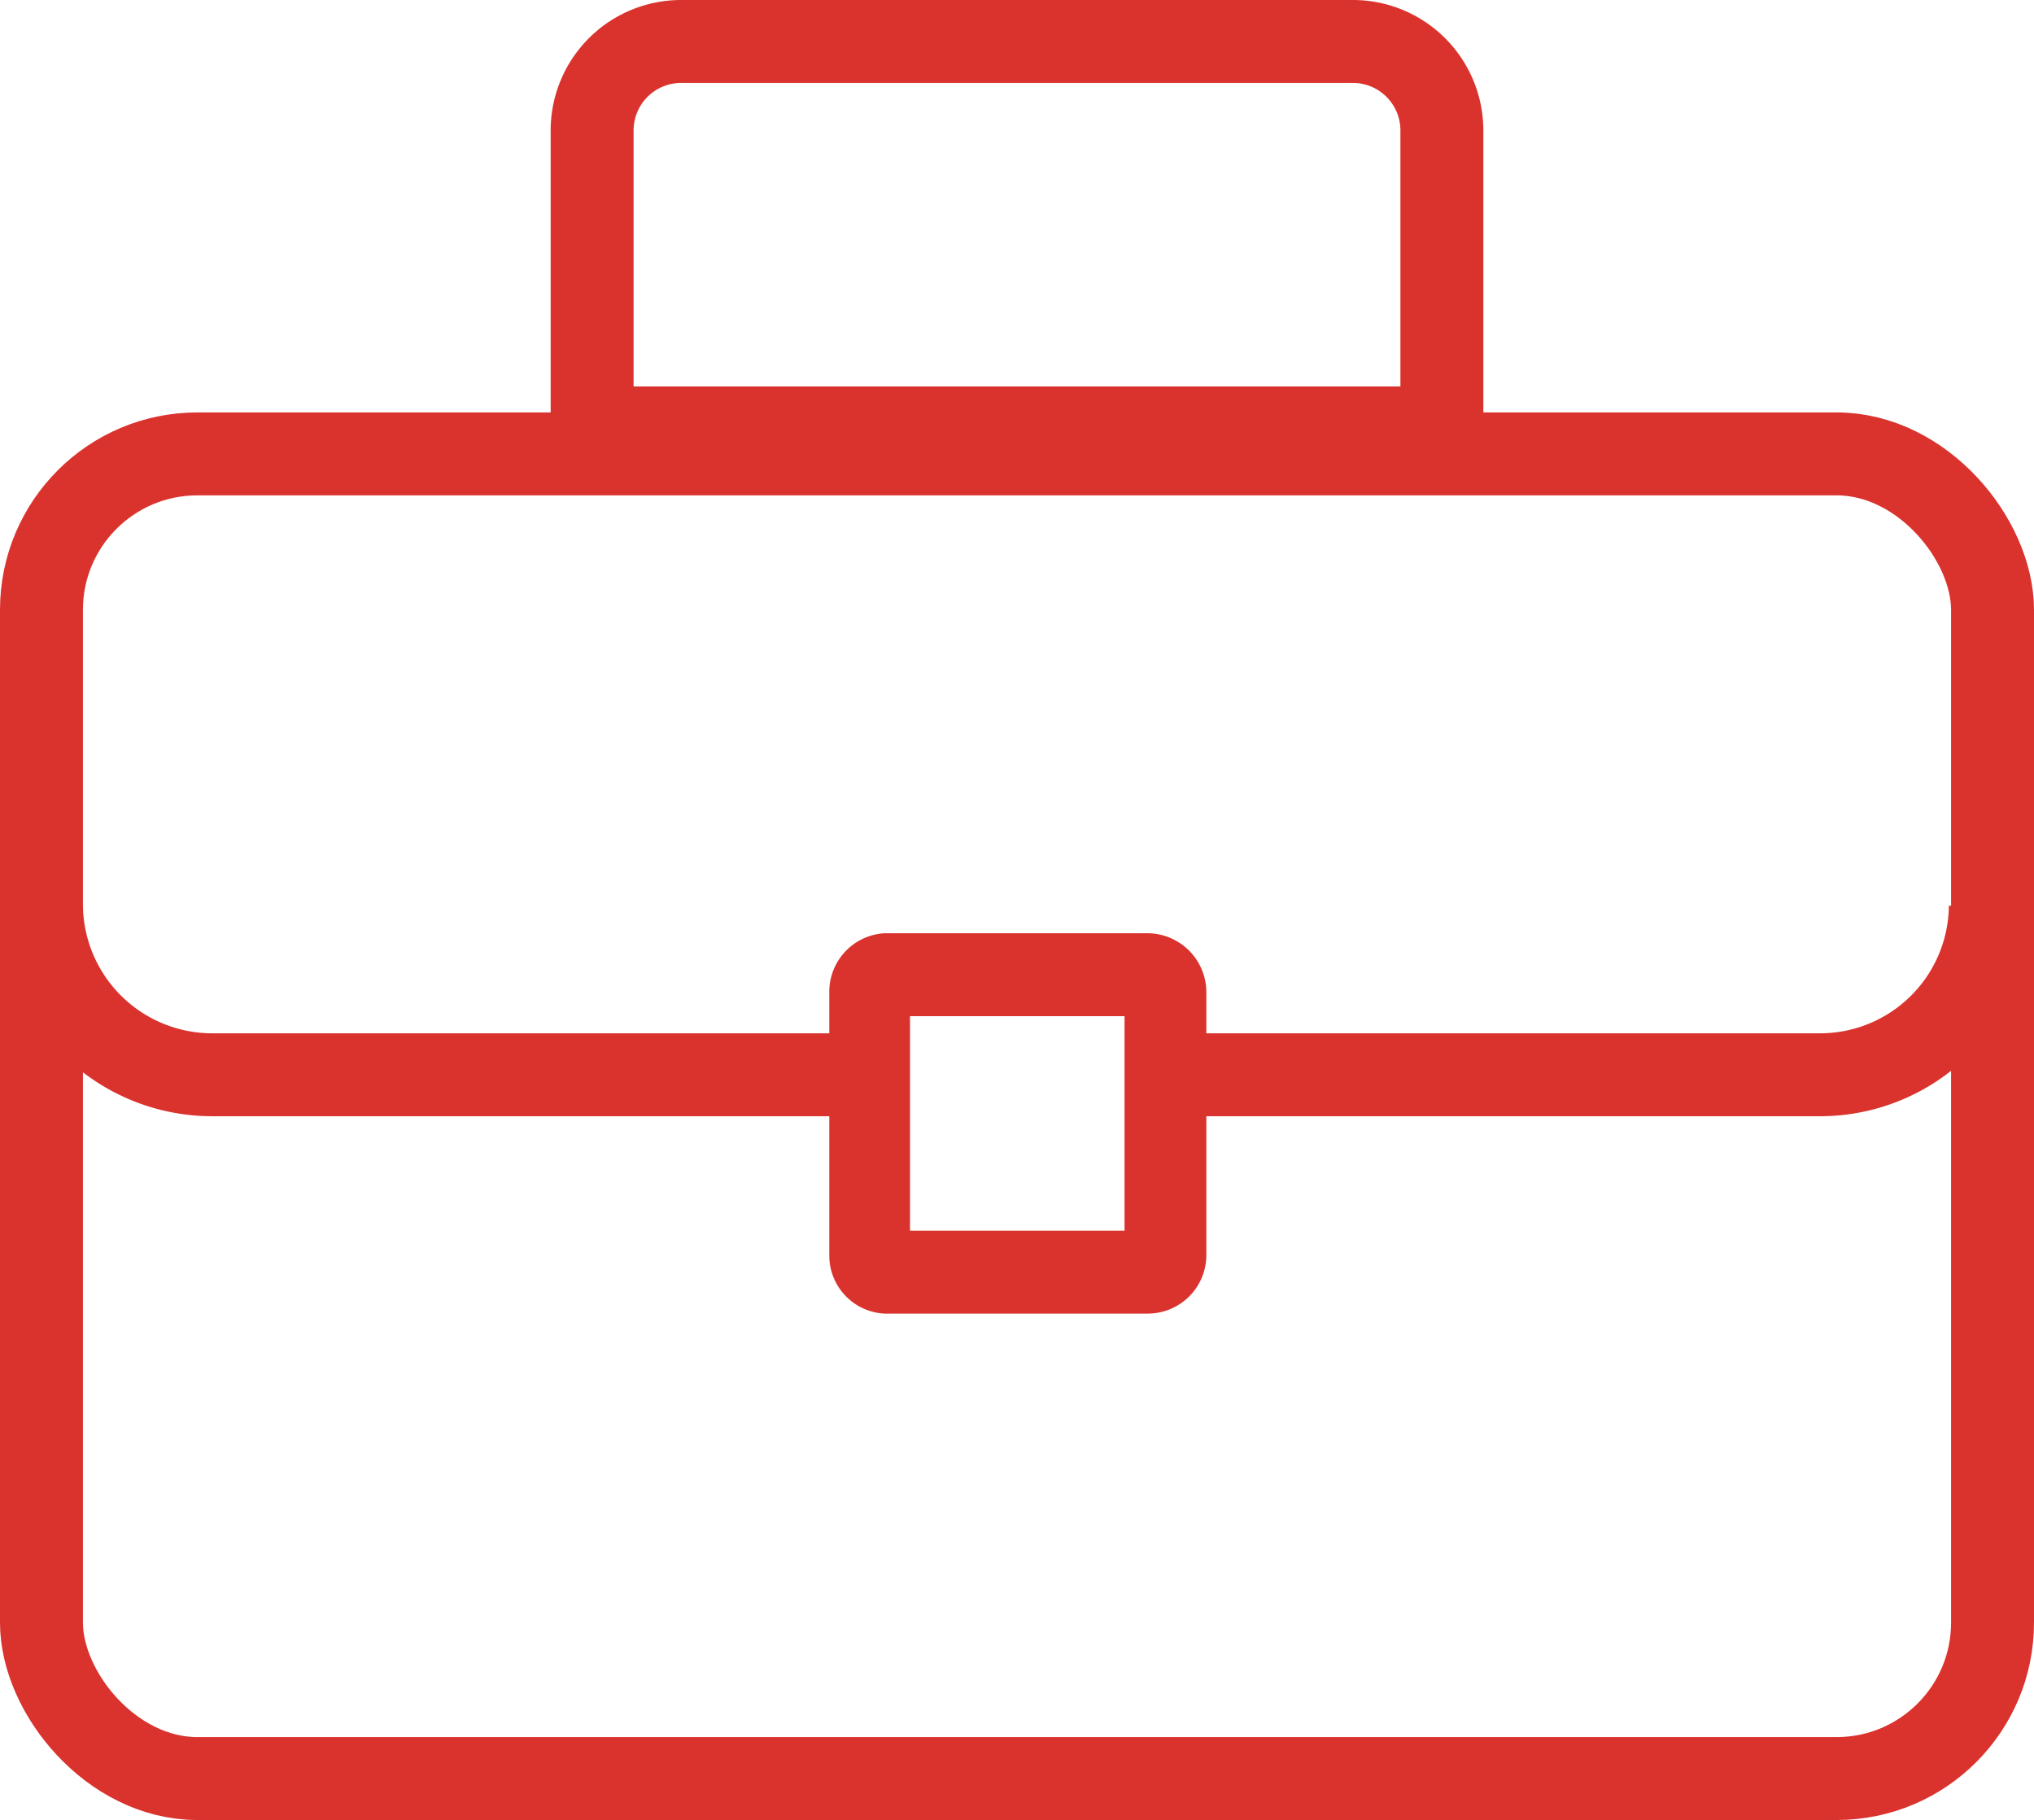 <svg xmlns="http://www.w3.org/2000/svg" viewBox="0 0 36.79 32.92">
  <defs>
    <style>
      .cls-1, .cls-2 {
        fill: none;
        stroke: #da332e;
        stroke-miterlimit: 10;
      }

      .cls-1 {
        stroke-width: 1.5px;
      }

      .cls-2 {
        stroke-width: 1.5px;
      }

      .cls-3 {
        fill: #da332e;
      }
    </style>
  </defs>
  <title>Ресурс 6</title>
  <g id="Слой_2" data-name="Слой 2">
    <g id="Layer_1" data-name="Layer 1">
      <g>
        <g>
          <path class="cls-1" d="M36,16.39a3.08,3.08,0,0,1-3.11,3.05H20.56"/>
          <path class="cls-2" d="M16,19.44H3.87A3.09,3.09,0,0,1,.75,16.39"/>
        </g>
        <path class="cls-3" d="M20.34,18.38v3.88H16.46V18.38h3.88m.43-1.5H16A1.06,1.06,0,0,0,15,17.94V22.7A1.05,1.05,0,0,0,16,23.76h4.75a1.06,1.06,0,0,0,1.07-1.06V17.94a1.07,1.07,0,0,0-1.07-1.06Z"/>
        <rect class="cls-2" x="0.75" y="8.21" width="35.29" height="23.96" rx="2.82"/>
        <path class="cls-2" d="M12.32.75H24.47a1.61,1.61,0,0,1,1.61,1.61V7.74a0,0,0,0,1,0,0H10.71a0,0,0,0,1,0,0V2.36A1.61,1.61,0,0,1,12.32.75Z"/>
      </g>
    </g>
  </g>
</svg>
